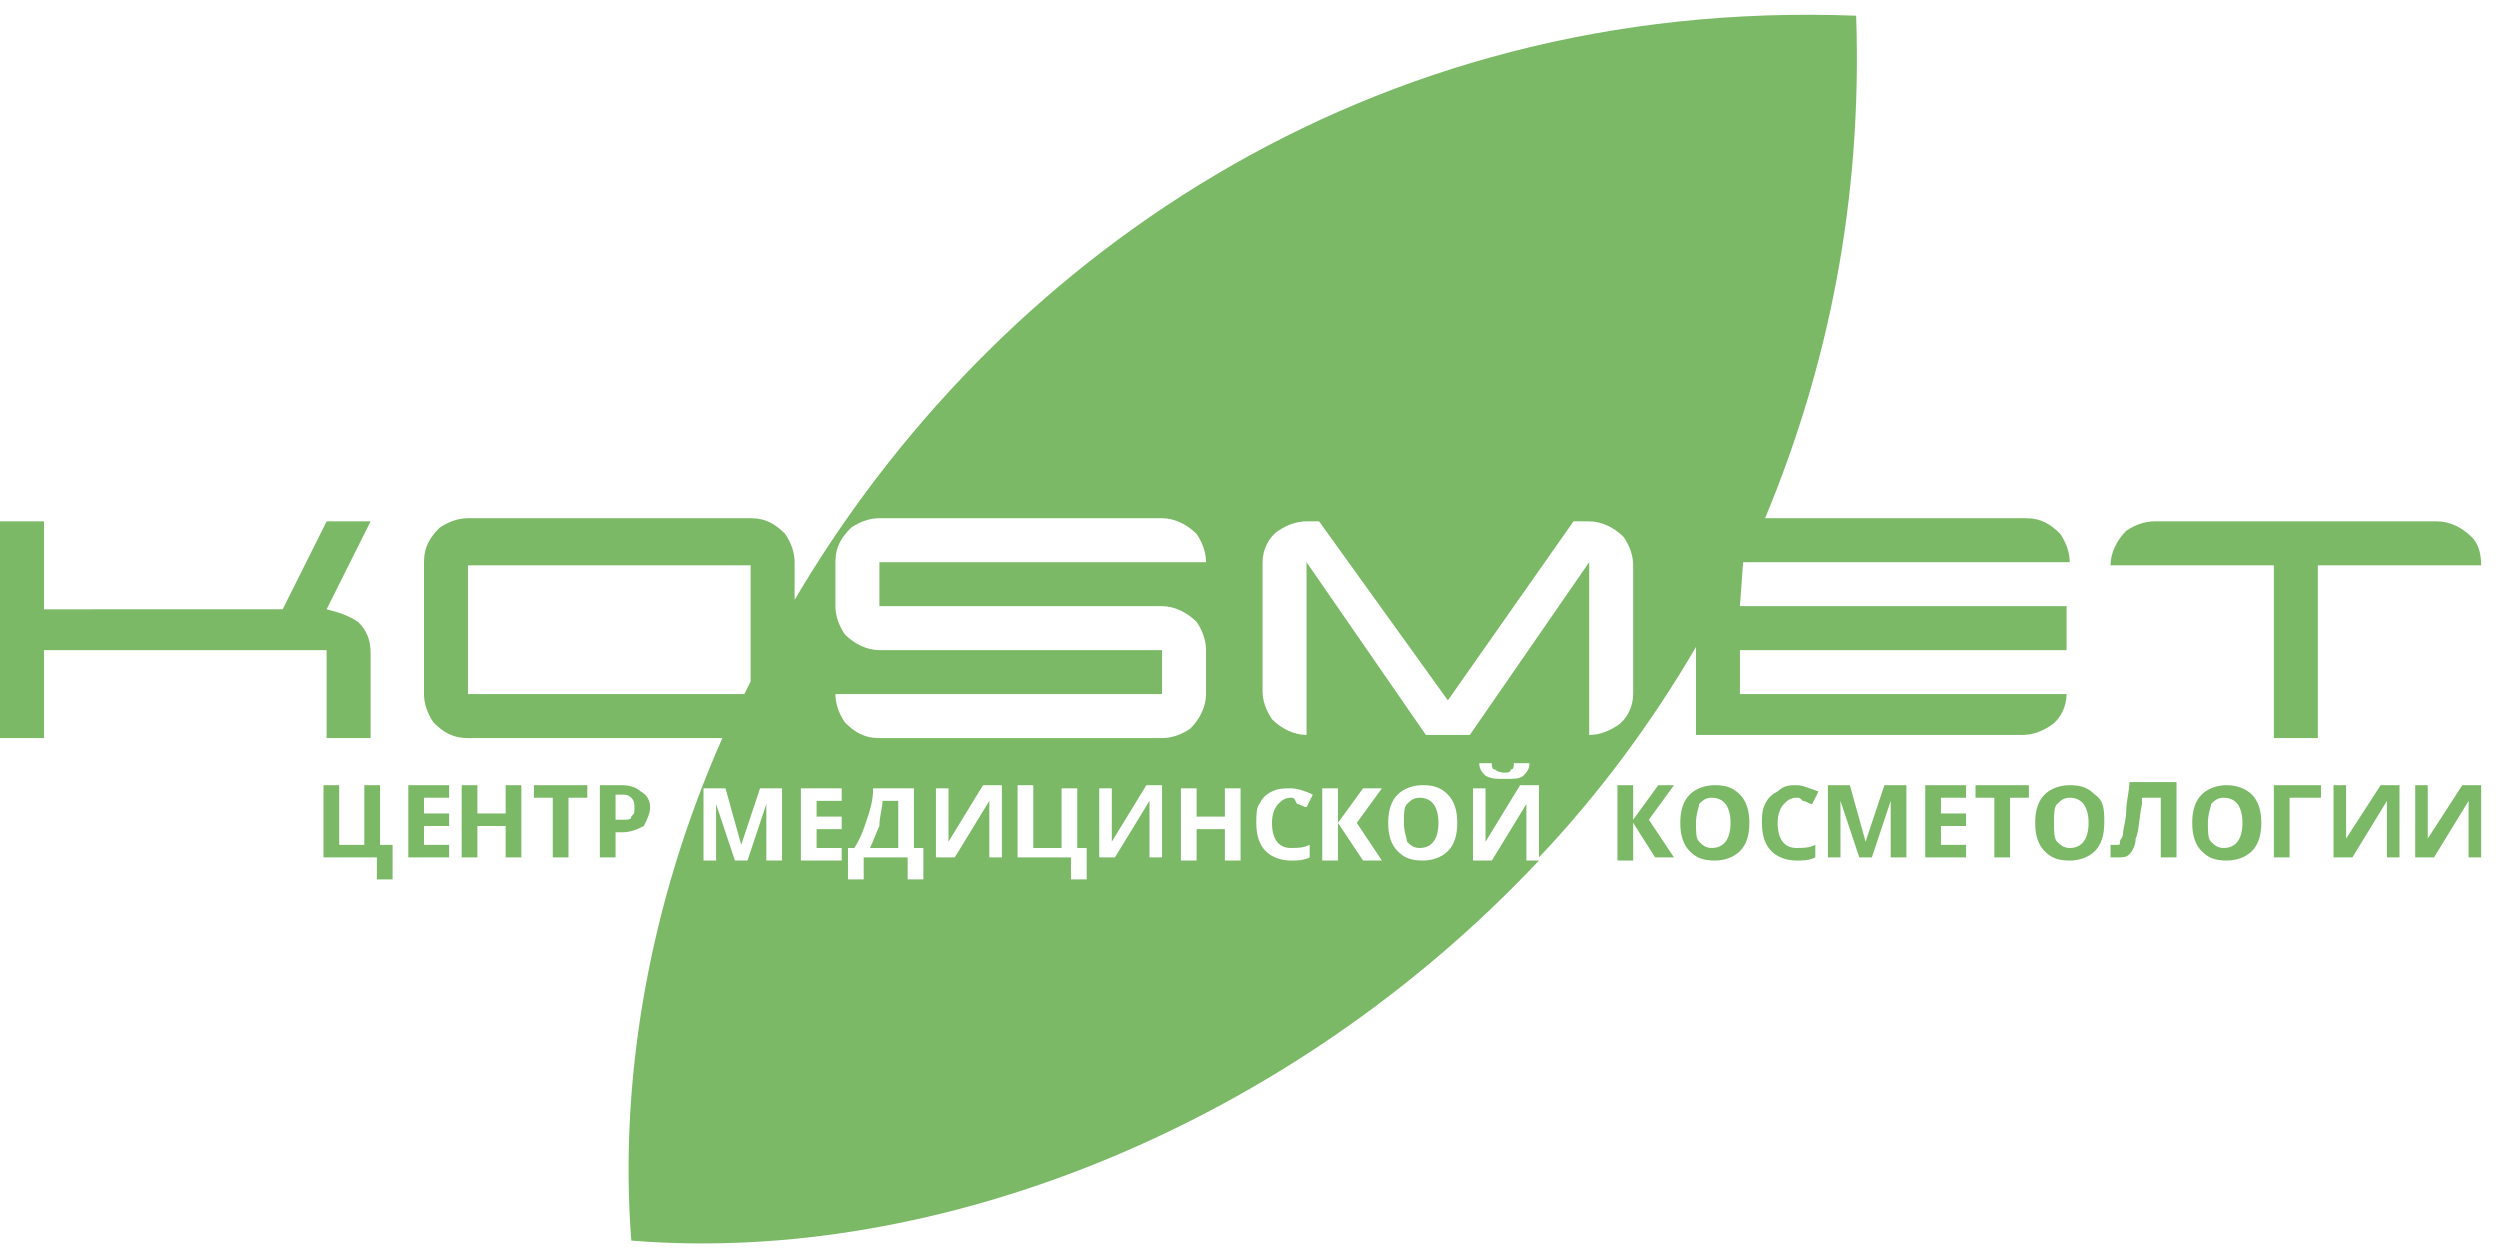 <?xml version="1.0" encoding="utf-8"?>
<!-- Generator: Adobe Illustrator 20.1.0, SVG Export Plug-In . SVG Version: 6.00 Build 0)  -->
<svg version="1.1" xmlns="http://www.w3.org/2000/svg" xmlns:xlink="http://www.w3.org/1999/xlink" x="0px" y="0px"
	 viewBox="0 0 79.6 40.1" style="enable-background:new 0 0 79.6 40.1;" xml:space="preserve">
<style type="text/css">
	.st0{fill-rule:evenodd;clip-rule:evenodd;fill:#7BB967;}
	.st1{fill-rule:evenodd;clip-rule:evenodd;fill:#46433E;}
	.st2{fill-rule:evenodd;clip-rule:evenodd;fill:#CCCCCC;}
	.st3{fill-rule:evenodd;clip-rule:evenodd;fill:none;stroke:#C9C8C8;stroke-width:0.216;stroke-miterlimit:22.926;}
	.st4{fill-rule:evenodd;clip-rule:evenodd;fill:#7BB967;stroke:#C9C8C8;stroke-width:0.567;stroke-miterlimit:22.926;}
	.st5{fill-rule:evenodd;clip-rule:evenodd;fill:none;stroke:#C9C8C8;stroke-width:0.567;stroke-miterlimit:22.926;}
	.st6{fill-rule:evenodd;clip-rule:evenodd;fill:#272624;stroke:#C9C8C8;stroke-width:0.567;stroke-miterlimit:22.926;}
	.st7{fill-rule:evenodd;clip-rule:evenodd;fill:#FFFFFF;}
	.st8{fill-rule:evenodd;clip-rule:evenodd;fill:#272624;}
	.st9{fill-rule:evenodd;clip-rule:evenodd;fill:#E2E2E2;}
	.st10{fill-rule:evenodd;clip-rule:evenodd;fill:#979695;}
</style>
<g id="Направляющие_для_монтажной_области">
</g>
<g id="Слой_1">
	<path class="st0" d="M23.4,27.4l-0.6-1.8h0c0,0.4,0,0.6,0,0.7v1.1h-0.4v-2.3h0.7l0.5,1.8h0l0.6-1.8h0.7v2.3h-0.5v-1.1
		c0-0.1,0-0.1,0-0.2c0-0.1,0-0.2,0-0.5h0l-0.6,1.8H23.4L23.4,27.4z M20.7,25.7c0,0.2-0.1,0.4-0.2,0.6c-0.2,0.1-0.4,0.2-0.7,0.2h-0.2
		v0.8h-0.5V25h0.7c0.3,0,0.5,0.1,0.6,0.2C20.6,25.3,20.7,25.5,20.7,25.7L20.7,25.7z M19.6,26.1h0.2c0.2,0,0.3,0,0.3-0.1
		c0.1-0.1,0.1-0.1,0.1-0.3c0-0.1,0-0.2-0.1-0.3c-0.1-0.1-0.2-0.1-0.3-0.1h-0.2V26.1L19.6,26.1z M18.1,27.3h-0.5v-1.9H17V25h1.7v0.4
		h-0.6V27.3L18.1,27.3z M16.6,27.3h-0.5v-1h-0.9v1h-0.5V25h0.5v0.9h0.9V25h0.5V27.3L16.6,27.3z M14.3,27.3h-1.3V25h1.3v0.4h-0.8v0.5
		h0.8v0.4h-0.8v0.6h0.8V27.3L14.3,27.3z M12.2,26.9h0.3V28h-0.5v-0.7h-1.7V25h0.5v1.9h0.8V25h0.5V26.9L12.2,26.9z M76.9,25h0.4v1.1
		l0,0.3l0,0.3h0l1.1-1.7H79v2.3h-0.4v-1.1c0-0.1,0-0.4,0-0.7h0l-1.1,1.8h-0.6V25L76.9,25z M74.3,25h0.4v1.1l0,0.3l0,0.3h0l1.1-1.7
		h0.6v2.3h-0.4v-1.1c0-0.1,0-0.4,0-0.7h0l-1.1,1.8h-0.6V25L74.3,25z M73.9,25v0.4h-1v1.9h-0.5V25H73.9L73.9,25z M70.3,26.2
		c0,0.3,0,0.5,0.1,0.6c0.1,0.1,0.2,0.2,0.4,0.2c0.4,0,0.6-0.3,0.6-0.8c0-0.5-0.2-0.8-0.6-0.8c-0.2,0-0.3,0.1-0.4,0.2
		C70.4,25.7,70.3,25.9,70.3,26.2L70.3,26.2z M72,26.2c0,0.4-0.1,0.7-0.3,0.9c-0.2,0.2-0.5,0.3-0.8,0.3c-0.4,0-0.6-0.1-0.8-0.3
		c-0.2-0.2-0.3-0.5-0.3-0.9c0-0.4,0.1-0.7,0.3-0.9c0.2-0.2,0.5-0.3,0.8-0.3s0.6,0.1,0.8,0.3C71.9,25.5,72,25.8,72,26.2L72,26.2z
		 M69.3,27.3h-0.5v-1.9h-0.6l0,0.2c-0.1,0.5-0.1,0.9-0.2,1.1c0,0.2-0.1,0.4-0.2,0.5c-0.1,0.1-0.2,0.1-0.4,0.1c-0.1,0-0.2,0-0.2,0
		v-0.4c0.1,0,0.1,0,0.2,0c0.1,0,0.1,0,0.1-0.1c0-0.1,0.1-0.1,0.1-0.3c0-0.1,0.1-0.4,0.1-0.7c0-0.3,0.1-0.6,0.1-0.9h1.5V27.3
		L69.3,27.3z M65.4,26.2c0,0.3,0,0.5,0.1,0.6c0.1,0.1,0.2,0.2,0.4,0.2c0.4,0,0.6-0.3,0.6-0.8c0-0.5-0.2-0.8-0.6-0.8
		c-0.2,0-0.3,0.1-0.4,0.2C65.4,25.7,65.4,25.9,65.4,26.2L65.4,26.2z M67,26.2c0,0.4-0.1,0.7-0.3,0.9c-0.2,0.2-0.5,0.3-0.8,0.3
		c-0.4,0-0.6-0.1-0.8-0.3c-0.2-0.2-0.3-0.5-0.3-0.9c0-0.4,0.1-0.7,0.3-0.9c0.2-0.2,0.5-0.3,0.8-0.3c0.4,0,0.6,0.1,0.8,0.3
		C67,25.5,67,25.8,67,26.2L67,26.2z M64,27.3h-0.5v-1.9h-0.6V25h1.7v0.4H64V27.3L64,27.3z M62.6,27.3h-1.3V25h1.3v0.4h-0.8v0.5h0.8
		v0.4h-0.8v0.6h0.8V27.3L62.6,27.3z M59.2,27.3l-0.6-1.8h0c0,0.4,0,0.6,0,0.7v1.1h-0.4V25h0.7l0.5,1.8h0L60,25h0.7v2.3h-0.5v-1.1
		c0-0.1,0-0.1,0-0.2c0-0.1,0-0.2,0-0.5h0l-0.6,1.8H59.2L59.2,27.3z M57.2,25.4c-0.2,0-0.3,0.1-0.4,0.2c-0.1,0.1-0.2,0.3-0.2,0.6
		c0,0.5,0.2,0.8,0.6,0.8c0.2,0,0.4,0,0.6-0.1v0.4c-0.2,0.1-0.4,0.1-0.6,0.1c-0.3,0-0.6-0.1-0.8-0.3c-0.2-0.2-0.3-0.5-0.3-0.9
		c0-0.2,0-0.4,0.1-0.6c0.1-0.2,0.2-0.3,0.4-0.4C56.8,25,57,25,57.2,25c0.2,0,0.4,0.1,0.7,0.2l-0.2,0.4c-0.1,0-0.2-0.1-0.3-0.1
		C57.3,25.4,57.3,25.4,57.2,25.4L57.2,25.4z M54,26.2c0,0.3,0,0.5,0.1,0.6c0.1,0.1,0.2,0.2,0.4,0.2c0.4,0,0.6-0.3,0.6-0.8
		c0-0.5-0.2-0.8-0.6-0.8c-0.2,0-0.3,0.1-0.4,0.2C54.1,25.7,54,25.9,54,26.2L54,26.2z M55.7,26.2c0,0.4-0.1,0.7-0.3,0.9
		c-0.2,0.2-0.5,0.3-0.8,0.3c-0.4,0-0.6-0.1-0.8-0.3c-0.2-0.2-0.3-0.5-0.3-0.9c0-0.4,0.1-0.7,0.3-0.9c0.2-0.2,0.5-0.3,0.8-0.3
		c0.4,0,0.6,0.1,0.8,0.3C55.6,25.5,55.7,25.8,55.7,26.2L55.7,26.2z M53.3,27.3h-0.6L52,26.2v1.2h-0.5V25H52v1.1l0.8-1.1h0.5
		l-0.8,1.1L53.3,27.3L53.3,27.3z M65.8,22.1H55.4v-1.4h10.4v-1.4H55.4l0.1-1.4l10.4,0c0-0.3-0.1-0.6-0.3-0.9
		c-0.3-0.3-0.6-0.5-1.1-0.5h-8.3c2-4.8,3.1-10.1,2.9-16C43.5-0.1,31.6,8.4,25.3,19.1v-1.2c0-0.3-0.1-0.6-0.3-0.9
		c-0.3-0.3-0.6-0.5-1.1-0.5h-9c-0.3,0-0.6,0.1-0.9,0.3c-0.3,0.3-0.5,0.6-0.5,1.1v4.2c0,0.3,0.1,0.6,0.3,0.9c0.3,0.3,0.6,0.5,1.1,0.5
		H23c-2.3,5.2-3.3,10.8-2.9,16c9.8,0.8,21-3.7,28.9-12.1h-0.4v-1.1c0-0.1,0-0.4,0-0.7h0l-1.1,1.8h-0.6v-2.3h0.4v1.1l0,0.3l0,0.3h0
		l1.1-1.8H49v2.3c1.9-2,3.6-4.3,5-6.7v2.8h10.4c0.3,0,0.6-0.1,0.9-0.3C65.6,22.9,65.8,22.5,65.8,22.1L65.8,22.1z M26.8,27.4h-1.3
		v-2.3h1.3v0.4H26V26h0.8v0.4H26V27h0.8V27.4L26.8,27.4z M27,27h0.2c0.2-0.3,0.3-0.6,0.4-0.9c0.1-0.3,0.2-0.6,0.2-1h1.3V27h0.3V28
		h-0.5v-0.7h-1.4V28H27V27L27,27z M28.1,25.5h0.5V27h-0.9c0.1-0.2,0.2-0.5,0.3-0.7C28,26,28.1,25.7,28.1,25.5L28.1,25.5z M29.8,25.1
		h0.4v1.1l0,0.3l0,0.3h0l1.1-1.8h0.6v2.3h-0.4v-1.1c0-0.1,0-0.4,0-0.7h0l-1.1,1.8h-0.6V25.1L29.8,25.1z M34.3,27h0.3V28h-0.5v-0.7
		h-1.7v-2.3h0.5V27h0.9v-1.9h0.5V27L34.3,27z M35,25.1h0.4v1.1l0,0.3l0,0.3h0l1.1-1.8H37v2.3h-0.4v-1.1c0-0.1,0-0.4,0-0.7h0
		l-1.1,1.8H35V25.1L35,25.1z M39.5,27.4H39v-1h-0.9v1h-0.5v-2.3h0.5V26H39v-0.9h0.5V27.4L39.5,27.4z M41.1,25.4
		c-0.2,0-0.3,0.1-0.4,0.2c-0.1,0.1-0.2,0.3-0.2,0.6c0,0.5,0.2,0.8,0.6,0.8c0.2,0,0.4,0,0.6-0.1v0.4c-0.2,0.1-0.4,0.1-0.6,0.1
		c-0.3,0-0.6-0.1-0.8-0.3S40,26.6,40,26.2c0-0.2,0-0.5,0.1-0.6c0.1-0.2,0.2-0.3,0.4-0.4c0.2-0.1,0.4-0.1,0.6-0.1
		c0.2,0,0.5,0.1,0.7,0.2l-0.2,0.4c-0.1,0-0.2-0.1-0.3-0.1C41.2,25.4,41.2,25.4,41.1,25.4L41.1,25.4z M44,27.4h-0.6l-0.8-1.2v1.2
		h-0.5v-2.3h0.5v1.1l0.8-1.1H44l-0.8,1.1L44,27.4L44,27.4z M46.4,26.2c0,0.4-0.1,0.7-0.3,0.9c-0.2,0.2-0.5,0.3-0.8,0.3
		c-0.4,0-0.6-0.1-0.8-0.3c-0.2-0.2-0.3-0.5-0.3-0.9c0-0.4,0.1-0.7,0.3-0.9c0.2-0.2,0.5-0.3,0.8-0.3c0.4,0,0.6,0.1,0.8,0.3
		C46.3,25.5,46.4,25.8,46.4,26.2L46.4,26.2z M44.7,26.2c0-0.3,0-0.5,0.1-0.6c0.1-0.1,0.2-0.2,0.4-0.2c0.4,0,0.6,0.3,0.6,0.8
		c0,0.5-0.2,0.8-0.6,0.8c-0.2,0-0.3-0.1-0.4-0.2C44.8,26.7,44.7,26.5,44.7,26.2L44.7,26.2z M48.7,24.3c0,0.2-0.1,0.3-0.2,0.4
		c-0.1,0.1-0.3,0.1-0.6,0.1c-0.3,0-0.4,0-0.6-0.1c-0.1-0.1-0.2-0.2-0.2-0.4h0.4c0,0.1,0,0.2,0.1,0.2c0,0,0.1,0.1,0.3,0.1
		c0.1,0,0.2,0,0.2-0.1c0.1,0,0.1-0.1,0.1-0.2H48.7L48.7,24.3z M23.9,21.7l-0.2,0.4h-8.8V18h9V21.7L23.9,21.7L23.9,21.7z M52,22.1
		c0,0.4-0.2,0.8-0.5,1c-0.3,0.2-0.6,0.3-0.9,0.3v-5.5l-3.8,5.5h-1.4l-3.8-5.5v5.5c-0.4,0-0.8-0.2-1.1-0.5c-0.2-0.3-0.3-0.6-0.3-0.9
		v-4.1c0-0.4,0.2-0.8,0.5-1c0.3-0.2,0.6-0.3,0.9-0.3l0.4,0l4.1,5.7l4-5.7l0.5,0c0.4,0,0.8,0.2,1.1,0.5c0.2,0.3,0.3,0.6,0.3,0.9V22.1
		L52,22.1L52,22.1z M38.4,22.1c0,0.4-0.2,0.8-0.5,1.1c-0.3,0.2-0.6,0.3-0.9,0.3h-9c-0.5,0-0.8-0.2-1.1-0.5c-0.2-0.3-0.3-0.6-0.3-0.9
		H37v-1.4h-9c-0.4,0-0.8-0.2-1.1-0.5c-0.2-0.3-0.3-0.6-0.3-0.9v-1.4c0-0.5,0.2-0.8,0.5-1.1c0.3-0.2,0.6-0.3,0.9-0.3h9
		c0.4,0,0.8,0.2,1.1,0.5c0.2,0.3,0.3,0.6,0.3,0.9H28v1.4h9c0.4,0,0.8,0.2,1.1,0.5c0.2,0.3,0.3,0.6,0.3,0.9V22.1L38.4,22.1L38.4,22.1
		z M79,18L79,18h-5.2v5.5h-1.4V18h-5.2c0-0.4,0.2-0.8,0.5-1.1c0.3-0.2,0.6-0.3,0.9-0.3h9c0.4,0,0.8,0.2,1.1,0.5
		C78.9,17.3,79,17.6,79,18L79,18z M11.8,23.5L11.8,23.5h-1.4v-2.8h-9v2.8H0v-6.9h1.4v2.8H9l1.4-2.8l1.4,0l-1.4,2.8
		c0.4,0.1,0.7,0.2,1,0.4c0.3,0.3,0.4,0.6,0.4,1V23.5z"/>
</g>
</svg>

